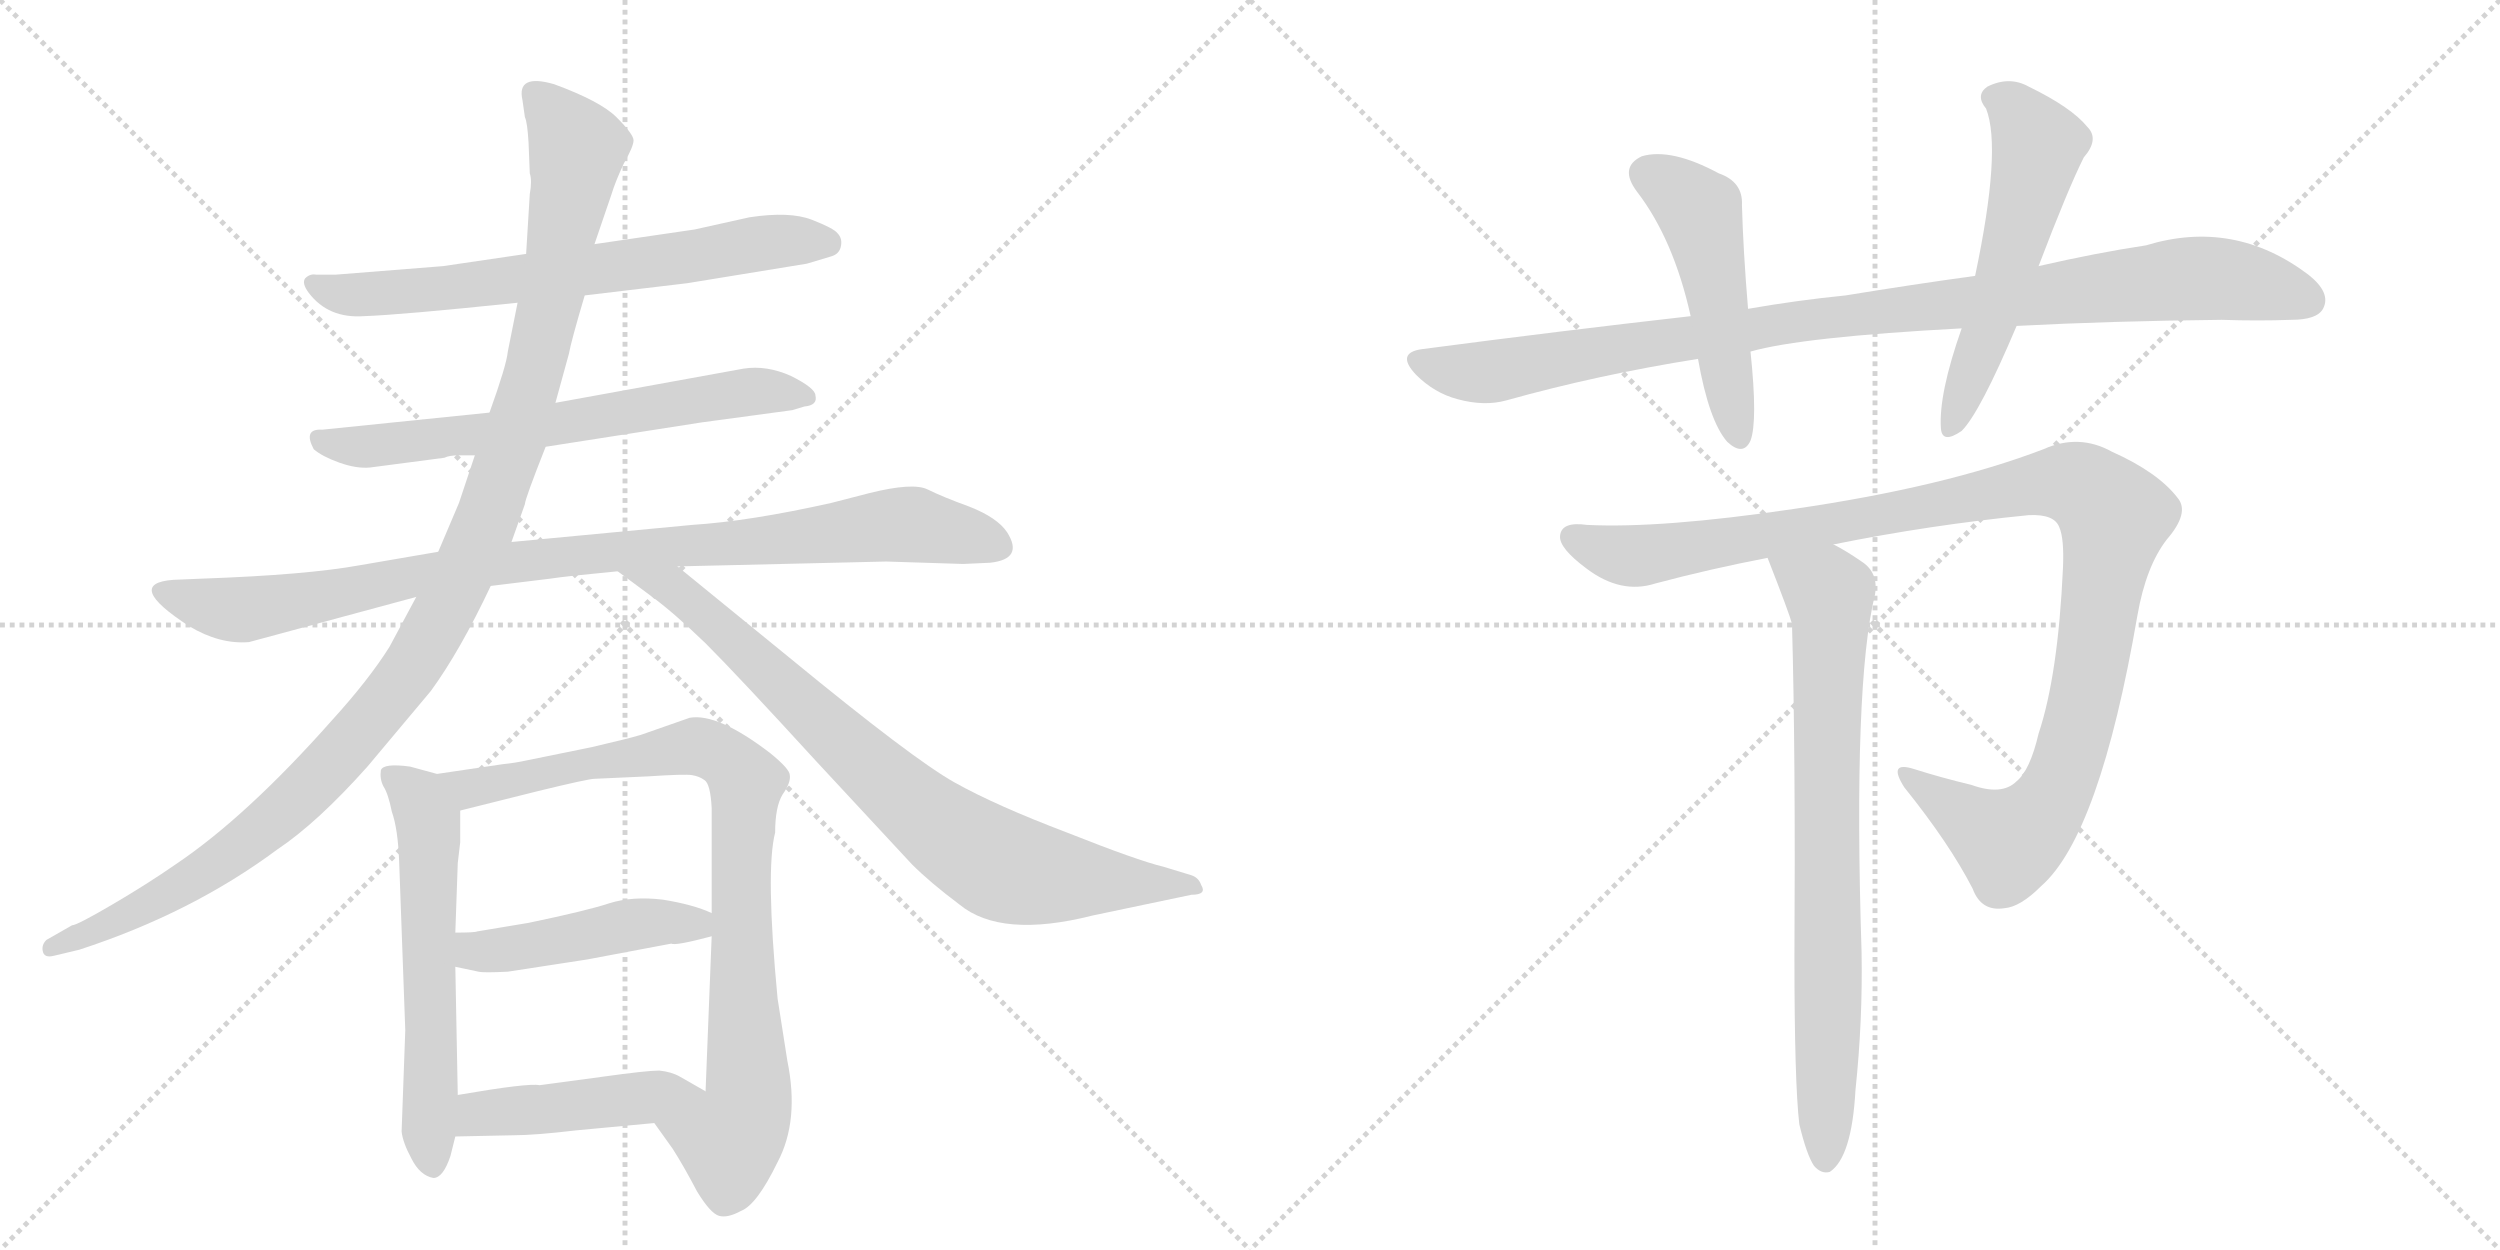 <svg version="1.1" viewBox="0 0 2048 1024" xmlns="http://www.w3.org/2000/svg">
  <g stroke="lightgray" stroke-dasharray="1,1" stroke-width="1" transform="scale(4, 4)">
    <line x1="0" y1="0" x2="256" y2="256"></line>
    <line x1="256" y1="0" x2="0" y2="256"></line>
    <line x1="128" y1="0" x2="128" y2="256"></line>
    <line x1="0" y1="128" x2="256" y2="128"></line>
    <line x1="256" y1="0" x2="512" y2="256"></line>
    <line x1="512" y1="0" x2="256" y2="256"></line>
    <line x1="384" y1="0" x2="384" y2="256"></line>
    <line x1="256" y1="128" x2="512" y2="128"></line>
  </g>
<g transform="scale(1, -1) translate(0, -850)">
   <style type="text/css">
    @keyframes keyframes0 {
      from {
       stroke: black;
       stroke-dashoffset: 681;
       stroke-width: 128;
       }
       69% {
       animation-timing-function: step-end;
       stroke: black;
       stroke-dashoffset: 0;
       stroke-width: 128;
       }
       to {
       stroke: black;
       stroke-width: 1024;
       }
       }
       #make-me-a-hanzi-animation-0 {
         animation: keyframes0 0.804s both;
         animation-delay: 0s;
         animation-timing-function: linear;
       }
    @keyframes keyframes1 {
      from {
       stroke: black;
       stroke-dashoffset: 658;
       stroke-width: 128;
       }
       68% {
       animation-timing-function: step-end;
       stroke: black;
       stroke-dashoffset: 0;
       stroke-width: 128;
       }
       to {
       stroke: black;
       stroke-width: 1024;
       }
       }
       #make-me-a-hanzi-animation-1 {
         animation: keyframes1 0.785s both;
         animation-delay: 0.804s;
         animation-timing-function: linear;
       }
    @keyframes keyframes2 {
      from {
       stroke: black;
       stroke-dashoffset: 945;
       stroke-width: 128;
       }
       75% {
       animation-timing-function: step-end;
       stroke: black;
       stroke-dashoffset: 0;
       stroke-width: 128;
       }
       to {
       stroke: black;
       stroke-width: 1024;
       }
       }
       #make-me-a-hanzi-animation-2 {
         animation: keyframes2 1.019s both;
         animation-delay: 1.59s;
         animation-timing-function: linear;
       }
    @keyframes keyframes3 {
      from {
       stroke: black;
       stroke-dashoffset: 1138;
       stroke-width: 128;
       }
       79% {
       animation-timing-function: step-end;
       stroke: black;
       stroke-dashoffset: 0;
       stroke-width: 128;
       }
       to {
       stroke: black;
       stroke-width: 1024;
       }
       }
       #make-me-a-hanzi-animation-3 {
         animation: keyframes3 1.176s both;
         animation-delay: 2.609s;
         animation-timing-function: linear;
       }
    @keyframes keyframes4 {
      from {
       stroke: black;
       stroke-dashoffset: 807;
       stroke-width: 128;
       }
       72% {
       animation-timing-function: step-end;
       stroke: black;
       stroke-dashoffset: 0;
       stroke-width: 128;
       }
       to {
       stroke: black;
       stroke-width: 1024;
       }
       }
       #make-me-a-hanzi-animation-4 {
         animation: keyframes4 0.907s both;
         animation-delay: 3.785s;
         animation-timing-function: linear;
       }
    @keyframes keyframes5 {
      from {
       stroke: black;
       stroke-dashoffset: 588;
       stroke-width: 128;
       }
       66% {
       animation-timing-function: step-end;
       stroke: black;
       stroke-dashoffset: 0;
       stroke-width: 128;
       }
       to {
       stroke: black;
       stroke-width: 1024;
       }
       }
       #make-me-a-hanzi-animation-5 {
         animation: keyframes5 0.729s both;
         animation-delay: 4.692s;
         animation-timing-function: linear;
       }
    @keyframes keyframes6 {
      from {
       stroke: black;
       stroke-dashoffset: 870;
       stroke-width: 128;
       }
       74% {
       animation-timing-function: step-end;
       stroke: black;
       stroke-dashoffset: 0;
       stroke-width: 128;
       }
       to {
       stroke: black;
       stroke-width: 1024;
       }
       }
       #make-me-a-hanzi-animation-6 {
         animation: keyframes6 0.958s both;
         animation-delay: 5.42s;
         animation-timing-function: linear;
       }
    @keyframes keyframes7 {
      from {
       stroke: black;
       stroke-dashoffset: 457;
       stroke-width: 128;
       }
       60% {
       animation-timing-function: step-end;
       stroke: black;
       stroke-dashoffset: 0;
       stroke-width: 128;
       }
       to {
       stroke: black;
       stroke-width: 1024;
       }
       }
       #make-me-a-hanzi-animation-7 {
         animation: keyframes7 0.622s both;
         animation-delay: 6.378s;
         animation-timing-function: linear;
       }
    @keyframes keyframes8 {
      from {
       stroke: black;
       stroke-dashoffset: 455;
       stroke-width: 128;
       }
       60% {
       animation-timing-function: step-end;
       stroke: black;
       stroke-dashoffset: 0;
       stroke-width: 128;
       }
       to {
       stroke: black;
       stroke-width: 1024;
       }
       }
       #make-me-a-hanzi-animation-8 {
         animation: keyframes8 0.62s both;
         animation-delay: 7s;
         animation-timing-function: linear;
       }
    @keyframes keyframes9 {
      from {
       stroke: black;
       stroke-dashoffset: 992;
       stroke-width: 128;
       }
       76% {
       animation-timing-function: step-end;
       stroke: black;
       stroke-dashoffset: 0;
       stroke-width: 128;
       }
       to {
       stroke: black;
       stroke-width: 1024;
       }
       }
       #make-me-a-hanzi-animation-9 {
         animation: keyframes9 1.057s both;
         animation-delay: 7.62s;
         animation-timing-function: linear;
       }
    @keyframes keyframes10 {
      from {
       stroke: black;
       stroke-dashoffset: 494;
       stroke-width: 128;
       }
       62% {
       animation-timing-function: step-end;
       stroke: black;
       stroke-dashoffset: 0;
       stroke-width: 128;
       }
       to {
       stroke: black;
       stroke-width: 1024;
       }
       }
       #make-me-a-hanzi-animation-10 {
         animation: keyframes10 0.652s both;
         animation-delay: 8.678s;
         animation-timing-function: linear;
       }
    @keyframes keyframes11 {
      from {
       stroke: black;
       stroke-dashoffset: 552;
       stroke-width: 128;
       }
       64% {
       animation-timing-function: step-end;
       stroke: black;
       stroke-dashoffset: 0;
       stroke-width: 128;
       }
       to {
       stroke: black;
       stroke-width: 1024;
       }
       }
       #make-me-a-hanzi-animation-11 {
         animation: keyframes11 0.699s both;
         animation-delay: 9.33s;
         animation-timing-function: linear;
       }
    @keyframes keyframes12 {
      from {
       stroke: black;
       stroke-dashoffset: 1105;
       stroke-width: 128;
       }
       78% {
       animation-timing-function: step-end;
       stroke: black;
       stroke-dashoffset: 0;
       stroke-width: 128;
       }
       to {
       stroke: black;
       stroke-width: 1024;
       }
       }
       #make-me-a-hanzi-animation-12 {
         animation: keyframes12 1.149s both;
         animation-delay: 10.029s;
         animation-timing-function: linear;
       }
    @keyframes keyframes13 {
      from {
       stroke: black;
       stroke-dashoffset: 766;
       stroke-width: 128;
       }
       71% {
       animation-timing-function: step-end;
       stroke: black;
       stroke-dashoffset: 0;
       stroke-width: 128;
       }
       to {
       stroke: black;
       stroke-width: 1024;
       }
       }
       #make-me-a-hanzi-animation-13 {
         animation: keyframes13 0.873s both;
         animation-delay: 11.178s;
         animation-timing-function: linear;
       }
</style>
<path d="M 479 608 L 563 618 L 661 634 L 681 640 Q 688 642 689 649 Q 690 655 686 659 Q 683 663 665 670 Q 647 677 614 672 L 569 662 L 487 650 L 431 642 L 363 632 L 275 625 L 259 625 Q 254 626 250 622 Q 247 618 253 610 Q 269 589 298 591 Q 328 592 424 602 L 479 608 Z" fill="lightgray"></path> 
<path d="M 447 484 L 575 504 L 649 514 L 659 517 Q 670 518 668 526 Q 668 532 648 542 Q 628 551 609 548 L 455 520 L 401 512 L 264 498 Q 248 499 257 482 Q 264 476 278 471 Q 292 466 303 467 L 364 475 Q 368 477 376 477 L 389 477 L 447 484 Z" fill="lightgray"></path> 
<path d="M 555 386 L 726 390 L 789 388 L 811 389 Q 839 392 825 414 Q 817 426 794 435 Q 772 443 760 449 Q 748 455 712 446 L 681 438 Q 614 423 567 420 L 419 406 L 359 398 L 295 387 Q 251 379 166 376 L 142 375 Q 101 372 155 337 Q 180 322 204 324 L 341 361 L 402 370 L 451 376 Q 464 378 506 382 L 555 386 Z" fill="lightgray"></path> 
<path d="M 419 406 L 430 437 Q 430 441 447 484 L 455 520 L 466 560 Q 468 571 479 608 L 487 650 L 501 691 Q 504 701 511 716 Q 519 730 519 735 Q 519 740 505 754 Q 492 767 454 781 Q 423 790 428 768 L 430 754 Q 432 750 433 733 L 434 708 Q 436 702 434 691 L 431 642 L 424 602 L 416 562 Q 415 551 401 512 L 389 477 L 376 438 L 359 398 L 341 361 L 319 320 Q 302 293 272 260 Q 202 181 144 142 Q 121 126 92 109 Q 63 92 59 92 L 38 80 Q 34 76 35 71 Q 36 65 44 67 L 65 72 Q 157 102 227 154 Q 260 176 301 222 L 353 284 Q 377 317 402 370 L 419 406 Z" fill="lightgray"></path> 
<path d="M 506 382 L 533 362 Q 551 349 578 323 Q 605 296 669 226 L 747 142 Q 762 127 786 109 Q 820 81 895 100 L 976 117 Q 989 117 984 125 Q 982 131 976 133 L 953 140 Q 932 145 874 168 Q 816 190 782 209 Q 748 228 647 311 L 555 386 C 532 405 482 400 506 382 Z" fill="lightgray"></path> 
<path d="M 358 216 L 336 222 Q 314 225 312 219 Q 311 212 314 206 Q 318 200 321 185 Q 326 171 327 144 L 332 6 L 329 -77 Q 330 -86 337 -99 Q 344 -113 355 -115 Q 363 -115 369 -97 L 373 -81 L 375 -47 L 373 58 L 373 86 L 375 143 L 377 160 L 377 186 C 377 211 377 211 358 216 Z" fill="lightgray"></path> 
<path d="M 635 168 Q 635 189 641 199 Q 648 209 647 215 Q 647 220 631 233 Q 588 266 565 262 L 525 248 Q 515 245 485 238 L 431 227 Q 422 225 412 224 L 358 216 C 328 212 348 179 377 186 L 441 202 Q 482 212 487 212 L 531 214 Q 561 216 567 215 Q 573 214 577 211 Q 582 208 583 188 L 583 102 L 583 83 L 578 -44 C 577 -74 519 -46 536 -70 L 551 -91 Q 560 -105 571 -126 Q 582 -144 589 -146 Q 596 -148 607 -142 Q 620 -137 637 -102 Q 655 -68 645 -19 L 637 32 Q 627 137 635 168 Z" fill="lightgray"></path> 
<path d="M 373 58 L 392 54 Q 396 53 416 54 L 481 64 L 550 77 Q 553 75 583 83 C 611 90 611 90 583 102 Q 568 109 543 113 Q 518 116 499 110 Q 481 104 433 94 L 391 87 Q 389 86 373 86 C 343 86 344 64 373 58 Z" fill="lightgray"></path> 
<path d="M 373 -81 L 421 -80 Q 438 -80 472 -76 L 536 -70 C 566 -67 604 -59 578 -44 L 557 -32 Q 550 -28 540 -27 Q 530 -27 494 -32 L 442 -39 Q 433 -37 375 -47 C 345 -52 343 -82 373 -81 Z" fill="lightgray"></path> 
<path d="M 1652 583 Q 1728 587 1820 588 Q 1850 587 1877 588 Q 1898 588 1903 597 Q 1910 610 1891 625 Q 1830 671 1758 649 Q 1718 643 1670 632 L 1618 624 Q 1567 617 1512 608 Q 1472 604 1432 597 L 1385 591 Q 1279 579 1165 564 Q 1143 561 1160 543 Q 1175 528 1194 523 Q 1216 517 1234 522 Q 1309 543 1391 556 L 1434 562 Q 1476 574 1607 581 L 1652 583 Z" fill="lightgray"></path> 
<path d="M 1432 597 Q 1428 645 1427 682 Q 1428 701 1408 708 Q 1369 729 1345 722 Q 1326 713 1341 693 Q 1371 654 1385 591 L 1391 556 Q 1400 505 1415 488 Q 1428 476 1434 489 Q 1440 505 1434 562 L 1432 597 Z" fill="lightgray"></path> 
<path d="M 1670 632 Q 1694 695 1707 721 Q 1720 736 1710 746 Q 1697 762 1662 779 Q 1646 788 1628 779 Q 1618 772 1627 761 Q 1640 728 1618 624 L 1607 581 Q 1588 527 1590 499 Q 1591 486 1607 497 Q 1622 512 1652 583 L 1670 632 Z" fill="lightgray"></path> 
<path d="M 1502 404 Q 1581 420 1662 428 Q 1683 429 1687 418 Q 1691 409 1690 385 Q 1686 297 1670 249 Q 1663 219 1652 210 Q 1640 198 1615 207 Q 1590 213 1568 220 Q 1546 227 1560 205 Q 1597 159 1616 122 Q 1623 103 1642 106 Q 1655 107 1672 124 Q 1720 166 1751 346 Q 1758 386 1775 408 Q 1794 430 1784 442 Q 1768 463 1730 480 Q 1703 495 1674 482 Q 1593 451 1469 433 Q 1361 417 1300 420 Q 1279 423 1278 411 Q 1277 401 1300 384 Q 1328 363 1356 372 Q 1401 384 1448 393 L 1502 404 Z" fill="lightgray"></path> 
<path d="M 1474 -71 Q 1480 -96 1486 -105 Q 1492 -112 1499 -110 Q 1517 -98 1520 -43 Q 1526 14 1525 70 Q 1518 290 1536 363 Q 1539 381 1525 390 Q 1512 399 1502 404 C 1476 419 1437 421 1448 393 Q 1466 347 1468 339 Q 1471 231 1470 66 Q 1470 -37 1474 -71 Z" fill="lightgray"></path> 
      <clipPath id="make-me-a-hanzi-clip-0">
      <path d="M 479 608 L 563 618 L 661 634 L 681 640 Q 688 642 689 649 Q 690 655 686 659 Q 683 663 665 670 Q 647 677 614 672 L 569 662 L 487 650 L 431 642 L 363 632 L 275 625 L 259 625 Q 254 626 250 622 Q 247 618 253 610 Q 269 589 298 591 Q 328 592 424 602 L 479 608 Z" fill="lightgray"></path>
      </clipPath>
      <path clip-path="url(#make-me-a-hanzi-clip-0)" d="M 257 617 L 292 608 L 351 612 L 637 652 L 678 651 " fill="none" id="make-me-a-hanzi-animation-0" stroke-dasharray="553 1106" stroke-linecap="round"></path>

      <clipPath id="make-me-a-hanzi-clip-1">
      <path d="M 447 484 L 575 504 L 649 514 L 659 517 Q 670 518 668 526 Q 668 532 648 542 Q 628 551 609 548 L 455 520 L 401 512 L 264 498 Q 248 499 257 482 Q 264 476 278 471 Q 292 466 303 467 L 364 475 Q 368 477 376 477 L 389 477 L 447 484 Z" fill="lightgray"></path>
      </clipPath>
      <path clip-path="url(#make-me-a-hanzi-clip-1)" d="M 262 490 L 308 484 L 616 530 L 660 525 " fill="none" id="make-me-a-hanzi-animation-1" stroke-dasharray="530 1060" stroke-linecap="round"></path>

      <clipPath id="make-me-a-hanzi-clip-2">
      <path d="M 555 386 L 726 390 L 789 388 L 811 389 Q 839 392 825 414 Q 817 426 794 435 Q 772 443 760 449 Q 748 455 712 446 L 681 438 Q 614 423 567 420 L 419 406 L 359 398 L 295 387 Q 251 379 166 376 L 142 375 Q 101 372 155 337 Q 180 322 204 324 L 341 361 L 402 370 L 451 376 Q 464 378 506 382 L 555 386 Z" fill="lightgray"></path>
      </clipPath>
      <path clip-path="url(#make-me-a-hanzi-clip-2)" d="M 136 366 L 149 357 L 205 351 L 428 391 L 625 406 L 726 420 L 791 412 L 815 403 " fill="none" id="make-me-a-hanzi-animation-2" stroke-dasharray="817 1634" stroke-linecap="round"></path>

      <clipPath id="make-me-a-hanzi-clip-3">
      <path d="M 419 406 L 430 437 Q 430 441 447 484 L 455 520 L 466 560 Q 468 571 479 608 L 487 650 L 501 691 Q 504 701 511 716 Q 519 730 519 735 Q 519 740 505 754 Q 492 767 454 781 Q 423 790 428 768 L 430 754 Q 432 750 433 733 L 434 708 Q 436 702 434 691 L 431 642 L 424 602 L 416 562 Q 415 551 401 512 L 389 477 L 376 438 L 359 398 L 341 361 L 319 320 Q 302 293 272 260 Q 202 181 144 142 Q 121 126 92 109 Q 63 92 59 92 L 38 80 Q 34 76 35 71 Q 36 65 44 67 L 65 72 Q 157 102 227 154 Q 260 176 301 222 L 353 284 Q 377 317 402 370 L 419 406 Z" fill="lightgray"></path>
      </clipPath>
      <path clip-path="url(#make-me-a-hanzi-clip-3)" d="M 442 772 L 473 725 L 451 604 L 401 430 L 356 334 L 288 242 L 228 182 L 138 118 L 42 74 " fill="none" id="make-me-a-hanzi-animation-3" stroke-dasharray="1010 2020" stroke-linecap="round"></path>

      <clipPath id="make-me-a-hanzi-clip-4">
      <path d="M 506 382 L 533 362 Q 551 349 578 323 Q 605 296 669 226 L 747 142 Q 762 127 786 109 Q 820 81 895 100 L 976 117 Q 989 117 984 125 Q 982 131 976 133 L 953 140 Q 932 145 874 168 Q 816 190 782 209 Q 748 228 647 311 L 555 386 C 532 405 482 400 506 382 Z" fill="lightgray"></path>
      </clipPath>
      <path clip-path="url(#make-me-a-hanzi-clip-4)" d="M 512 381 L 563 360 L 736 200 L 796 154 L 845 134 L 976 125 " fill="none" id="make-me-a-hanzi-animation-4" stroke-dasharray="679 1358" stroke-linecap="round"></path>

      <clipPath id="make-me-a-hanzi-clip-5">
      <path d="M 358 216 L 336 222 Q 314 225 312 219 Q 311 212 314 206 Q 318 200 321 185 Q 326 171 327 144 L 332 6 L 329 -77 Q 330 -86 337 -99 Q 344 -113 355 -115 Q 363 -115 369 -97 L 373 -81 L 375 -47 L 373 58 L 373 86 L 375 143 L 377 160 L 377 186 C 377 211 377 211 358 216 Z" fill="lightgray"></path>
      </clipPath>
      <path clip-path="url(#make-me-a-hanzi-clip-5)" d="M 319 213 L 337 203 L 351 178 L 354 -105 " fill="none" id="make-me-a-hanzi-animation-5" stroke-dasharray="460 920" stroke-linecap="round"></path>

      <clipPath id="make-me-a-hanzi-clip-6">
      <path d="M 635 168 Q 635 189 641 199 Q 648 209 647 215 Q 647 220 631 233 Q 588 266 565 262 L 525 248 Q 515 245 485 238 L 431 227 Q 422 225 412 224 L 358 216 C 328 212 348 179 377 186 L 441 202 Q 482 212 487 212 L 531 214 Q 561 216 567 215 Q 573 214 577 211 Q 582 208 583 188 L 583 102 L 583 83 L 578 -44 C 577 -74 519 -46 536 -70 L 551 -91 Q 560 -105 571 -126 Q 582 -144 589 -146 Q 596 -148 607 -142 Q 620 -137 637 -102 Q 655 -68 645 -19 L 637 32 Q 627 137 635 168 Z" fill="lightgray"></path>
      </clipPath>
      <path clip-path="url(#make-me-a-hanzi-clip-6)" d="M 365 214 L 384 204 L 570 239 L 595 229 L 607 217 L 612 209 L 607 74 L 613 -56 L 606 -73 L 594 -82 L 544 -72 " fill="none" id="make-me-a-hanzi-animation-6" stroke-dasharray="742 1484" stroke-linecap="round"></path>

      <clipPath id="make-me-a-hanzi-clip-7">
      <path d="M 373 58 L 392 54 Q 396 53 416 54 L 481 64 L 550 77 Q 553 75 583 83 C 611 90 611 90 583 102 Q 568 109 543 113 Q 518 116 499 110 Q 481 104 433 94 L 391 87 Q 389 86 373 86 C 343 86 344 64 373 58 Z" fill="lightgray"></path>
      </clipPath>
      <path clip-path="url(#make-me-a-hanzi-clip-7)" d="M 379 79 L 389 71 L 407 71 L 521 93 L 575 97 " fill="none" id="make-me-a-hanzi-animation-7" stroke-dasharray="329 658" stroke-linecap="round"></path>

      <clipPath id="make-me-a-hanzi-clip-8">
      <path d="M 373 -81 L 421 -80 Q 438 -80 472 -76 L 536 -70 C 566 -67 604 -59 578 -44 L 557 -32 Q 550 -28 540 -27 Q 530 -27 494 -32 L 442 -39 Q 433 -37 375 -47 C 345 -52 343 -82 373 -81 Z" fill="lightgray"></path>
      </clipPath>
      <path clip-path="url(#make-me-a-hanzi-clip-8)" d="M 379 -76 L 393 -62 L 571 -44 " fill="none" id="make-me-a-hanzi-animation-8" stroke-dasharray="327 654" stroke-linecap="round"></path>

      <clipPath id="make-me-a-hanzi-clip-9">
      <path d="M 1652 583 Q 1728 587 1820 588 Q 1850 587 1877 588 Q 1898 588 1903 597 Q 1910 610 1891 625 Q 1830 671 1758 649 Q 1718 643 1670 632 L 1618 624 Q 1567 617 1512 608 Q 1472 604 1432 597 L 1385 591 Q 1279 579 1165 564 Q 1143 561 1160 543 Q 1175 528 1194 523 Q 1216 517 1234 522 Q 1309 543 1391 556 L 1434 562 Q 1476 574 1607 581 L 1652 583 Z" fill="lightgray"></path>
      </clipPath>
      <path clip-path="url(#make-me-a-hanzi-clip-9)" d="M 1163 553 L 1216 545 L 1481 588 L 1787 622 L 1833 620 L 1891 604 " fill="none" id="make-me-a-hanzi-animation-9" stroke-dasharray="864 1728" stroke-linecap="round"></path>

      <clipPath id="make-me-a-hanzi-clip-10">
      <path d="M 1432 597 Q 1428 645 1427 682 Q 1428 701 1408 708 Q 1369 729 1345 722 Q 1326 713 1341 693 Q 1371 654 1385 591 L 1391 556 Q 1400 505 1415 488 Q 1428 476 1434 489 Q 1440 505 1434 562 L 1432 597 Z" fill="lightgray"></path>
      </clipPath>
      <path clip-path="url(#make-me-a-hanzi-clip-10)" d="M 1351 706 L 1393 675 L 1424 492 " fill="none" id="make-me-a-hanzi-animation-10" stroke-dasharray="366 732" stroke-linecap="round"></path>

      <clipPath id="make-me-a-hanzi-clip-11">
      <path d="M 1670 632 Q 1694 695 1707 721 Q 1720 736 1710 746 Q 1697 762 1662 779 Q 1646 788 1628 779 Q 1618 772 1627 761 Q 1640 728 1618 624 L 1607 581 Q 1588 527 1590 499 Q 1591 486 1607 497 Q 1622 512 1652 583 L 1670 632 Z" fill="lightgray"></path>
      </clipPath>
      <path clip-path="url(#make-me-a-hanzi-clip-11)" d="M 1634 770 L 1649 761 L 1670 731 L 1630 581 L 1599 500 " fill="none" id="make-me-a-hanzi-animation-11" stroke-dasharray="424 848" stroke-linecap="round"></path>

      <clipPath id="make-me-a-hanzi-clip-12">
      <path d="M 1502 404 Q 1581 420 1662 428 Q 1683 429 1687 418 Q 1691 409 1690 385 Q 1686 297 1670 249 Q 1663 219 1652 210 Q 1640 198 1615 207 Q 1590 213 1568 220 Q 1546 227 1560 205 Q 1597 159 1616 122 Q 1623 103 1642 106 Q 1655 107 1672 124 Q 1720 166 1751 346 Q 1758 386 1775 408 Q 1794 430 1784 442 Q 1768 463 1730 480 Q 1703 495 1674 482 Q 1593 451 1469 433 Q 1361 417 1300 420 Q 1279 423 1278 411 Q 1277 401 1300 384 Q 1328 363 1356 372 Q 1401 384 1448 393 L 1502 404 Z" fill="lightgray"></path>
      </clipPath>
      <path clip-path="url(#make-me-a-hanzi-clip-12)" d="M 1288 410 L 1337 394 L 1664 453 L 1691 455 L 1709 449 L 1732 426 L 1712 296 L 1694 225 L 1680 194 L 1644 160 L 1562 214 " fill="none" id="make-me-a-hanzi-animation-12" stroke-dasharray="977 1954" stroke-linecap="round"></path>

      <clipPath id="make-me-a-hanzi-clip-13">
      <path d="M 1474 -71 Q 1480 -96 1486 -105 Q 1492 -112 1499 -110 Q 1517 -98 1520 -43 Q 1526 14 1525 70 Q 1518 290 1536 363 Q 1539 381 1525 390 Q 1512 399 1502 404 C 1476 419 1437 421 1448 393 Q 1466 347 1468 339 Q 1471 231 1470 66 Q 1470 -37 1474 -71 Z" fill="lightgray"></path>
      </clipPath>
      <path clip-path="url(#make-me-a-hanzi-clip-13)" d="M 1457 385 L 1498 363 L 1500 346 L 1495 -100 " fill="none" id="make-me-a-hanzi-animation-13" stroke-dasharray="638 1276" stroke-linecap="round"></path>

</g>
</svg>
